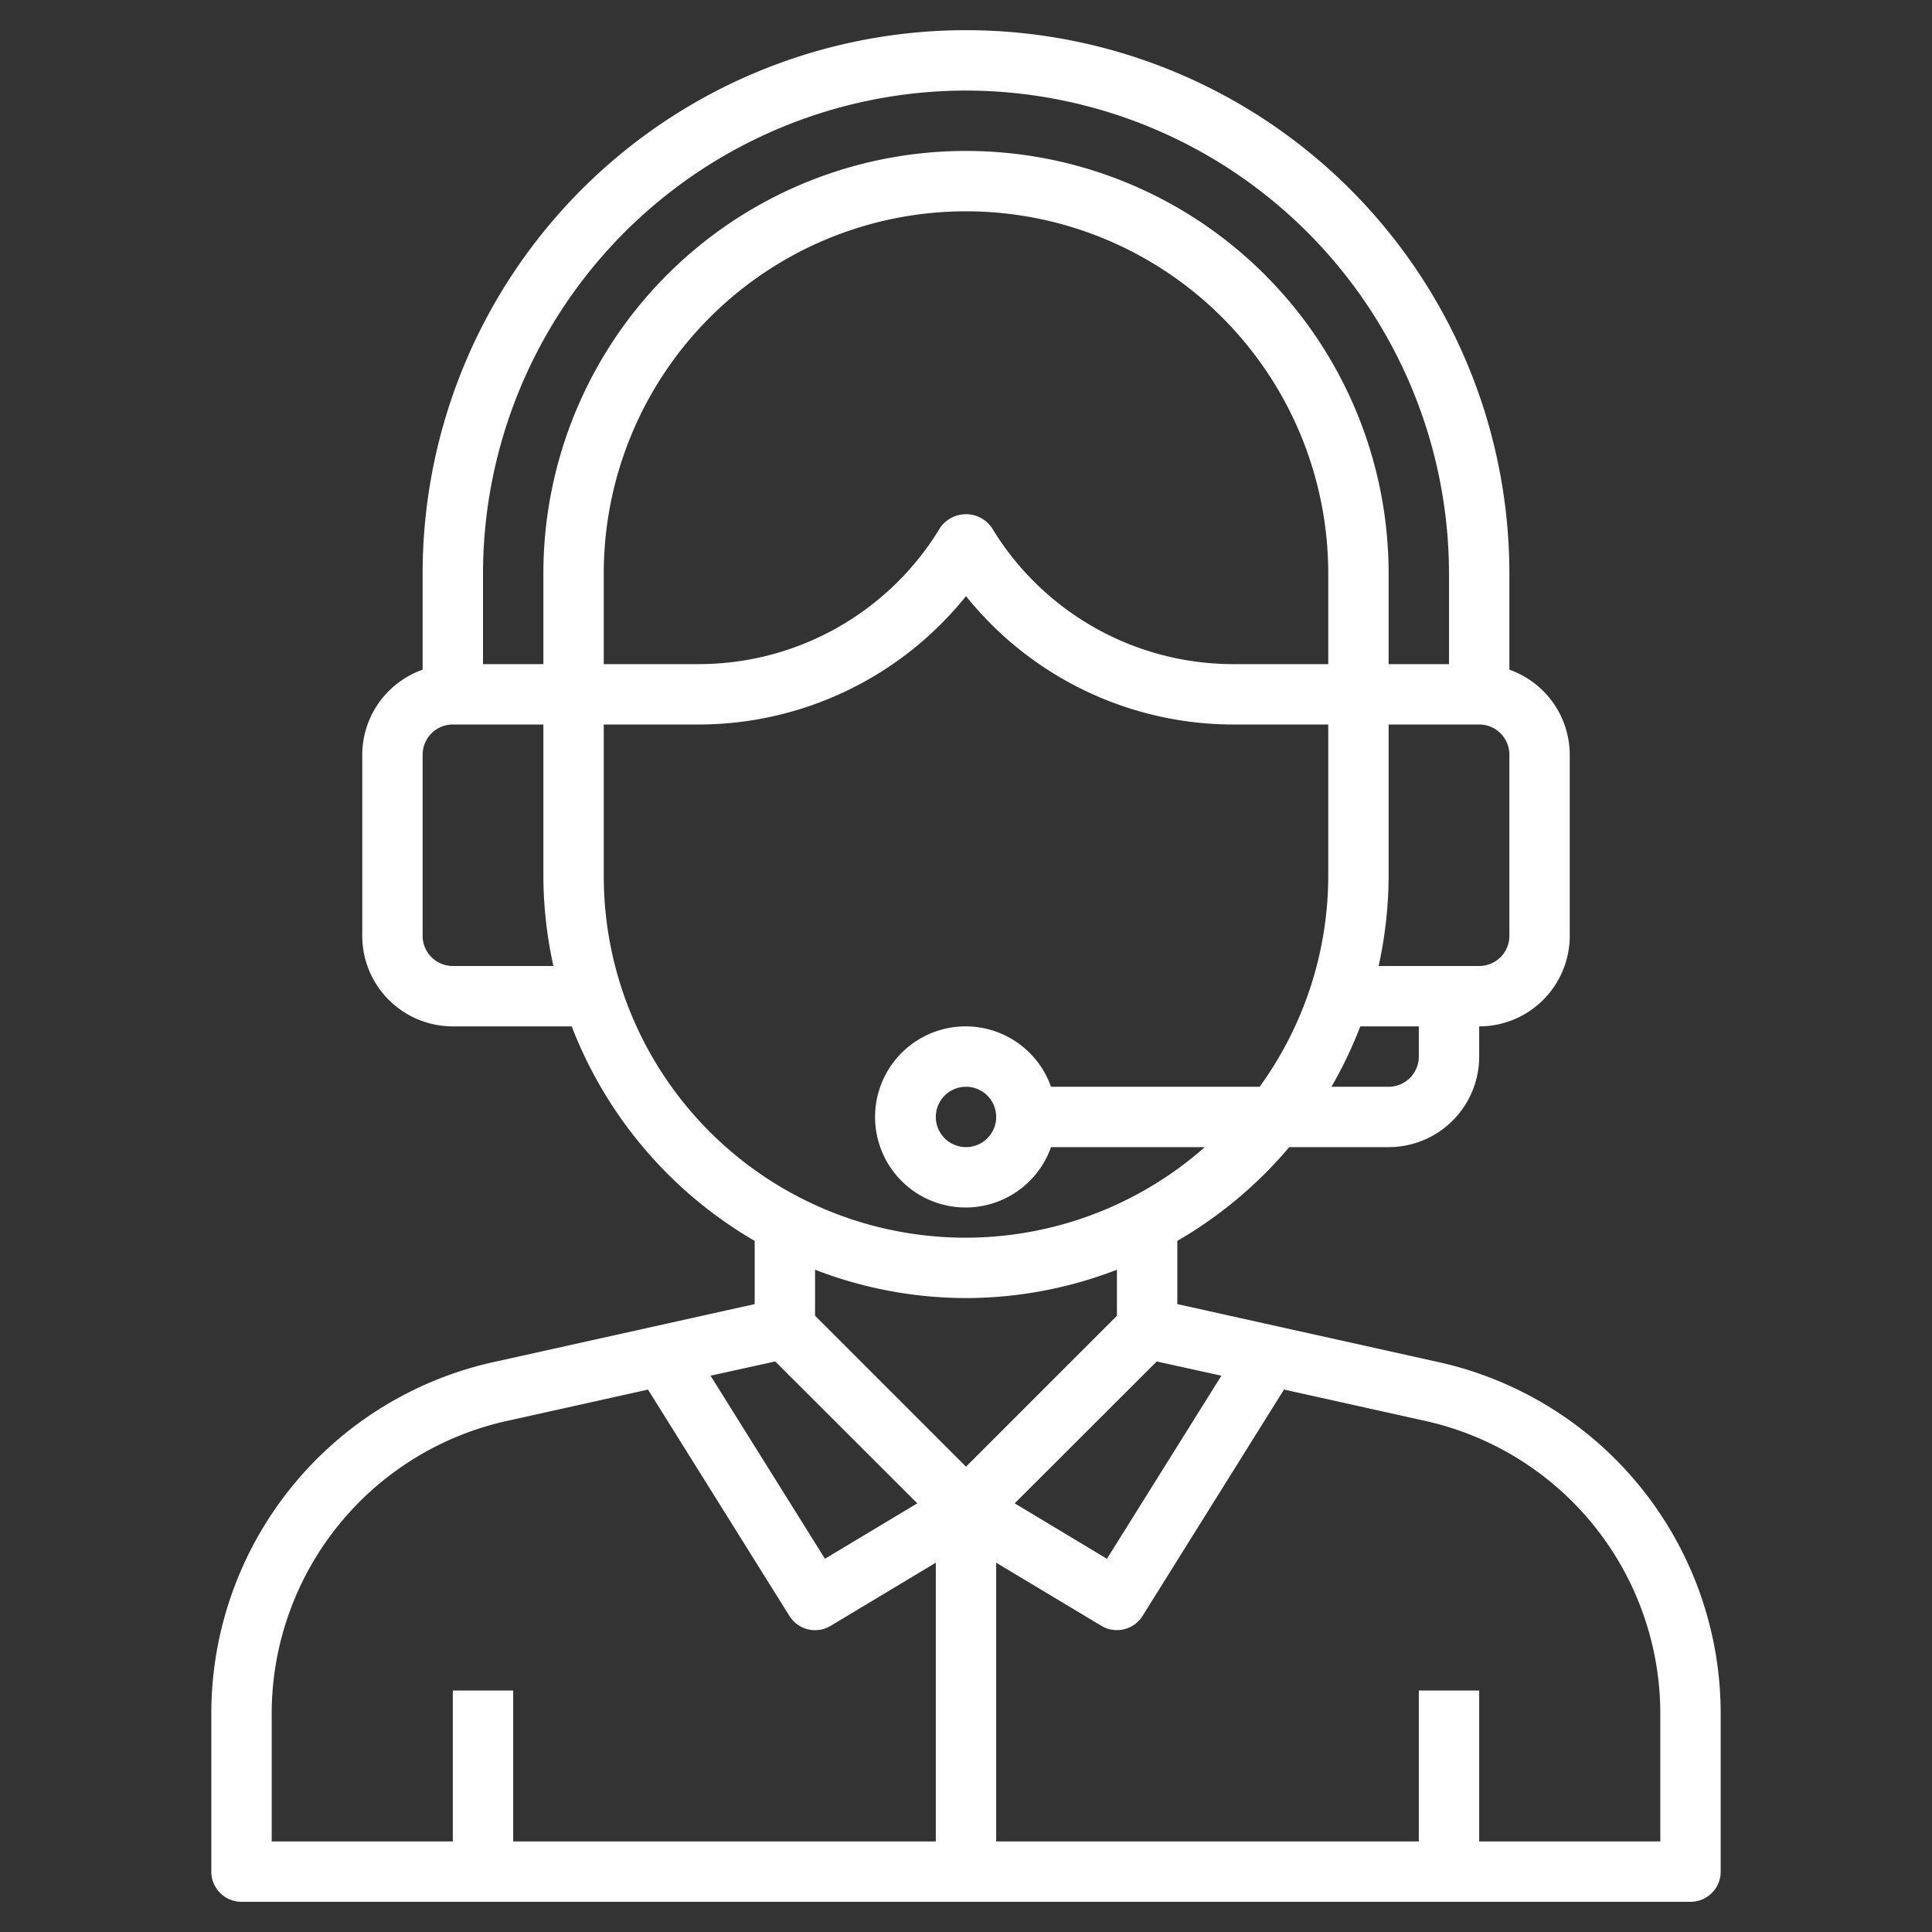 <svg xmlns="http://www.w3.org/2000/svg" version="1.1" xmlns:xlink="http://www.w3.org/1999/xlink" xmlns:svgjs="http://svgjs.com/svgjs" width="512" height="512" x="0" y="0" viewBox="0 0 64 64" style="enable-background:new 0 0 512 512" xml:space="preserve" class=""><rect x="0" y="0" width="64" height="64" fill="#333333" stroke="none"/><g><path d="M47.6,45.11,39,43.2V41.106A14.087,14.087,0,0,0,42.708,38H46a3,3,0,0,0,3-3V34a3,3,0,0,0,3-3V25a3,3,0,0,0-2-2.816V19a18,18,0,0,0-36,0v3.184A3,3,0,0,0,12,25v6a3,3,0,0,0,3,3h3.939A14.061,14.061,0,0,0,25,41.106V43.2L16.4,45.11A11.927,11.927,0,0,0,7,56.824V62a1,1,0,0,0,1,1H56a1,1,0,0,0,1-1V56.824A11.927,11.927,0,0,0,47.6,45.11Zm-7.14.462-3.791,6.065L33.613,49.8,38.319,45.1ZM47,35a1,1,0,0,1-1,1H44.106a13.9,13.9,0,0,0,.955-2H47ZM44,22H40.831a9.346,9.346,0,0,1-7.974-4.515,1.039,1.039,0,0,0-1.714,0A9.346,9.346,0,0,1,23.169,22H20V19a12,12,0,0,1,24,0Zm6,9a1,1,0,0,1-1,1H45.668A14,14,0,0,0,46,29V24h3a1,1,0,0,1,1,1ZM32,3A16.019,16.019,0,0,1,48,19v3H46V19a14,14,0,0,0-28,0v3H16V19A16.019,16.019,0,0,1,32,3ZM15,32a1,1,0,0,1-1-1V25a1,1,0,0,1,1-1h3v5a14,14,0,0,0,.332,3Zm5-3V24h3.169A11.365,11.365,0,0,0,32,19.747,11.365,11.365,0,0,0,40.831,24H44v5a11.921,11.921,0,0,1-2.273,7H34.816a3,3,0,1,0,0,2h5.095A11.981,11.981,0,0,1,20,29Zm13,8a1,1,0,1,1-1-1A1,1,0,0,1,33,37Zm-1,6a13.894,13.894,0,0,0,5-.939v1.525l-5,5-5-5V42.061A13.894,13.894,0,0,0,32,43ZM25.681,45.1,30.387,49.8l-3.059,1.836-3.791-6.065ZM9,56.824a9.94,9.94,0,0,1,7.831-9.762l4.635-1.03,4.686,7.5a1,1,0,0,0,1.363.327L31,51.766V61H17V56H15v5H9ZM55,61H49V56H47v5H33V51.766l3.485,2.091a1,1,0,0,0,1.363-.327l4.686-7.5,4.635,1.03A9.94,9.94,0,0,1,55,56.824Z" fill="#ffffff" data-original="#000000" class=""></path></g></svg>